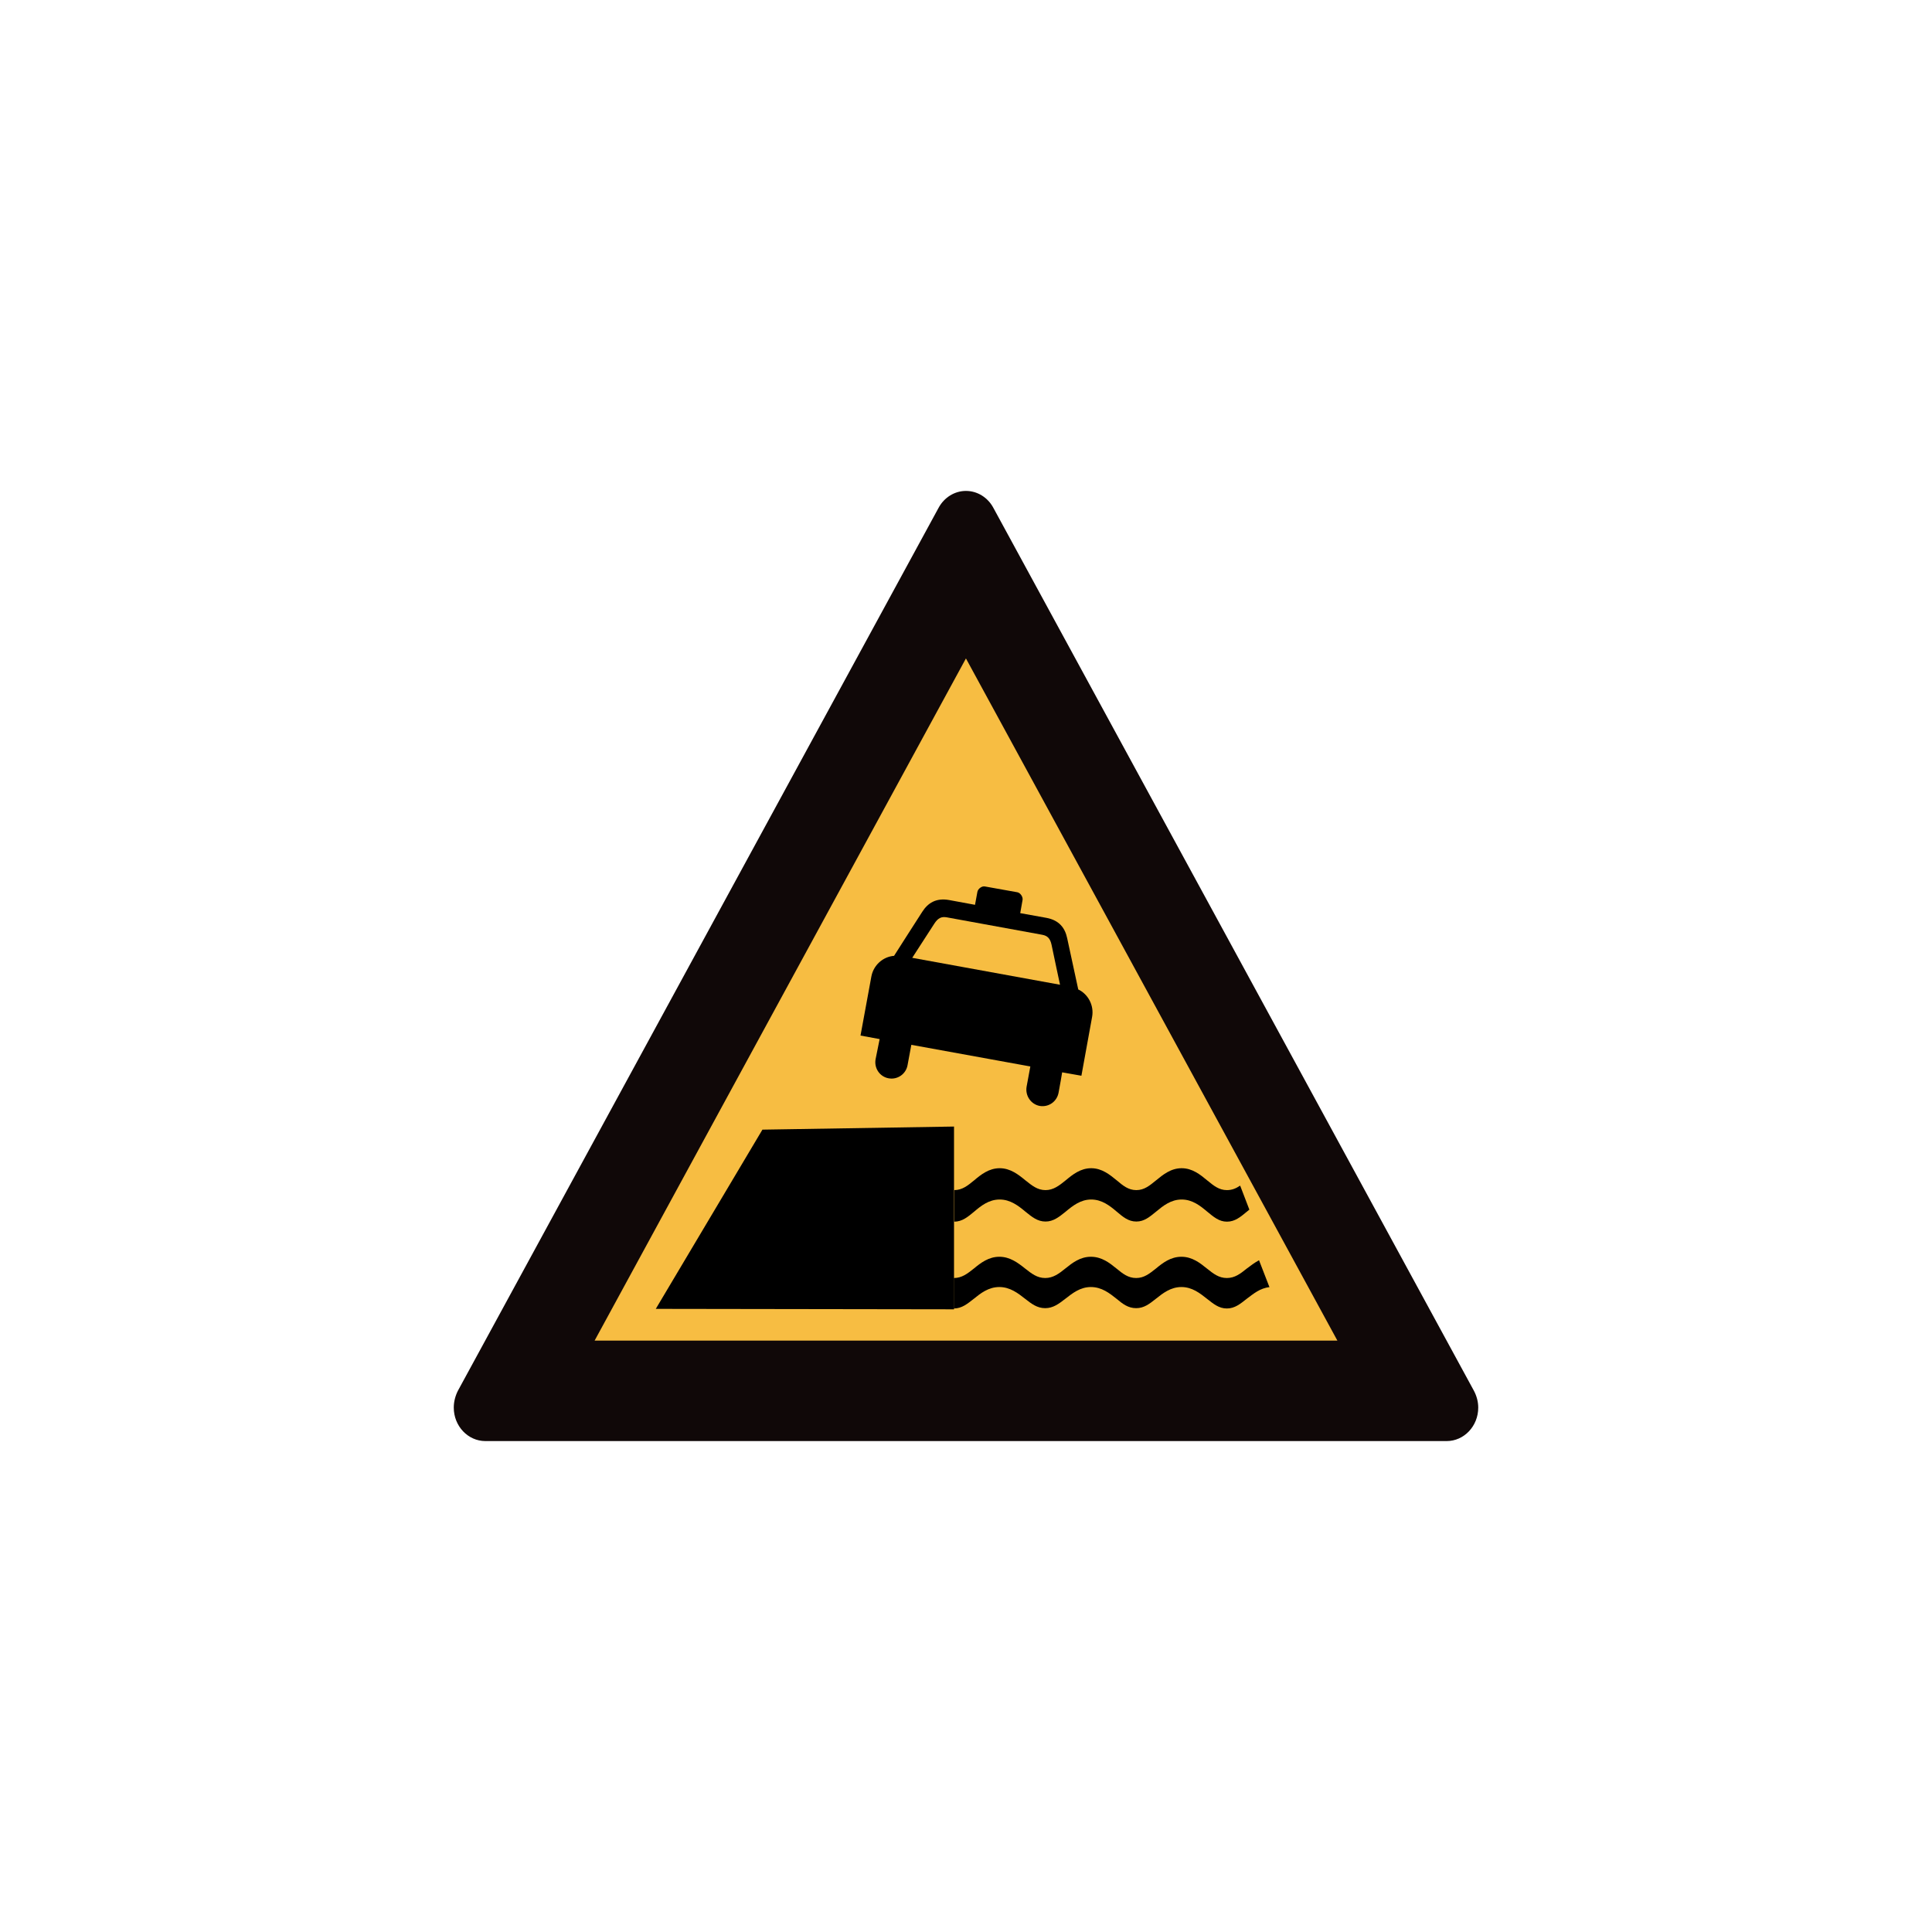 <?xml version="1.0" encoding="utf-8"?>
<!-- Generator: Adobe Illustrator 17.0.0, SVG Export Plug-In . SVG Version: 6.00 Build 0)  -->
<!DOCTYPE svg PUBLIC "-//W3C//DTD SVG 1.1//EN" "http://www.w3.org/Graphics/SVG/1.1/DTD/svg11.dtd">
<svg version="1.1"
	 id="svg2203" xmlns:cc="http://web.resource.org/cc/" xmlns:sodipodi="http://sodipodi.sourceforge.net/DTD/sodipodi-0.dtd" xmlns:svg="http://www.w3.org/2000/svg" xmlns:rdf="http://www.w3.org/1999/02/22-rdf-syntax-ns#" xmlns:inkscape="http://www.inkscape.org/namespaces/inkscape" xmlns:dc="http://purl.org/dc/elements/1.1/" inkscape:output_extension="org.inkscape.output.svg.inkscape" inkscape:version="0.45.1" sodipodi:docbase="D:\SVG\闂傚倸鍊搁崐鎼佸磹妞嬪海鐭嗗〒姘ｅ亾妤犵偞鐗犲璇测槈濞嗘劕鍔呴梺闈涚箳婵攱绂掗懖鈺冪＝濞达絼绮欓崫娲煙閸涘﹥鍊愰柡" sodipodi:docname="闂傚倸鍊搁崐宄懊归崶鏃堟偐閸欏鍠愮紓浣戒含閸嬬偟鎹㈠┑瀣＜婵犲﹤鎳愰敍婊冣攽閳╁啳纭€缂備胶濮靛畝绋垮ú绠归柣鎰絻婵洖鈹戦敍鍕哗婵″閹偓鎼达絿鐓撻柣鐘叉川閸嬫挸螞閸愭槬闁逞勭厵闁艰崵妫" sodipodi:version="0.32"
	 xmlns="http://www.w3.org/2000/svg" xmlns:xlink="http://www.w3.org/1999/xlink" x="0px" y="0px" width="30px" height="30px"
	 viewBox="0 0 30 30" enable-background="new 0 0 30 30" xml:space="preserve">
<sodipodi:namedview  objecttolerance="10" gridtolerance="10000" pagecolor="#ffffff" inkscape:cx="126.79097" borderopacity="1.0" bordercolor="#666666" inkscape:cy="646.08493" guidetolerance="10" id="base" inkscape:zoom="0.74999999" showguides="true" inkscape:pageshadow="2" inkscape:guide-bbox="true" inkscape:pageopacity="0.0" inkscape:document-units="px" inkscape:current-layer="layer1" inkscape:window-width="1280" inkscape:window-x="-4" inkscape:window-y="-4" inkscape:window-height="968">
	<sodipodi:guide  orientation="vertical" position="1116" id="guide22942"></sodipodi:guide>
	<sodipodi:guide  orientation="vertical" position="1147" id="guide22944"></sodipodi:guide>
</sodipodi:namedview>
<g>
	<path fill="#100808" d="M22.463,22.377c0.27,0,0.491-0.231,0.491-0.52c0-0.091-0.025-0.182-0.067-0.261L15.424,7.884
		c-0.087-0.161-0.249-0.261-0.425-0.261c-0.174,0-0.337,0.1-0.424,0.261L7.11,21.596c-0.04,0.079-0.064,0.17-0.064,0.261
		c0,0.286,0.219,0.52,0.492,0.52H22.463z"/>
	<polygon fill="#F7BD42" points="20.767,20.817 9.233,20.817 14.999,10.224 	"/>
	<polygon points="10.183,20.324 11.839,17.541 14.814,17.493 14.814,20.331 	"/>
	<path d="M19.257,18.41l0.143,0.373c-0.014,0.012-0.024,0.021-0.038,0.031c-0.099,0.082-0.185,0.156-0.31,0.156l0,0l0,0l0,0l0,0
		c-0.123,0-0.207-0.074-0.307-0.156c-0.107-0.09-0.229-0.188-0.396-0.188s-0.289,0.098-0.397,0.188
		c-0.101,0.082-0.184,0.154-0.307,0.154c-0.124,0-0.208-0.072-0.305-0.154c-0.106-0.09-0.229-0.188-0.396-0.188
		c-0.166,0-0.289,0.099-0.396,0.188c-0.102,0.082-0.19,0.154-0.313,0.154c-0.125,0-0.212-0.072-0.313-0.154
		c-0.108-0.09-0.233-0.188-0.399-0.188c-0.169,0-0.291,0.099-0.396,0.188c-0.099,0.082-0.186,0.156-0.31,0.156v-0.49
		c0.124,0,0.21-0.07,0.31-0.152c0.105-0.089,0.229-0.188,0.396-0.188c0.166,0,0.291,0.099,0.399,0.188
		c0.103,0.082,0.188,0.152,0.313,0.152c0.122,0,0.212-0.07,0.313-0.152c0.107-0.089,0.23-0.188,0.396-0.188
		c0.168,0,0.29,0.102,0.396,0.188c0.097,0.082,0.181,0.152,0.305,0.152c0.123,0,0.206-0.07,0.307-0.152
		c0.105-0.086,0.228-0.188,0.396-0.188c0.167,0,0.289,0.099,0.396,0.188c0.1,0.082,0.184,0.152,0.307,0.152
		C19.132,18.48,19.194,18.453,19.257,18.41z"/>
	<path d="M19.55,19.569l0.162,0.418c-0.145,0.014-0.25,0.104-0.352,0.18c-0.099,0.078-0.185,0.151-0.31,0.151
		c-0.124,0-0.209-0.073-0.309-0.151c-0.107-0.085-0.229-0.182-0.396-0.182s-0.289,0.097-0.396,0.182
		c-0.101,0.08-0.184,0.146-0.307,0.146c-0.124,0-0.208-0.065-0.305-0.146c-0.107-0.085-0.229-0.182-0.398-0.182
		c-0.166,0-0.287,0.097-0.396,0.182c-0.102,0.079-0.19,0.146-0.313,0.146c-0.125,0-0.211-0.066-0.313-0.146
		c-0.108-0.085-0.233-0.182-0.399-0.182c-0.169,0-0.291,0.097-0.396,0.182c-0.1,0.078-0.186,0.151-0.311,0.151v-0.473
		c0.125,0,0.21-0.067,0.311-0.147c0.105-0.087,0.229-0.183,0.396-0.183c0.166,0,0.291,0.096,0.399,0.182
		c0.103,0.081,0.188,0.148,0.313,0.148c0.123,0,0.213-0.067,0.313-0.148c0.107-0.086,0.229-0.182,0.396-0.182
		c0.17,0,0.291,0.096,0.398,0.183c0.097,0.08,0.181,0.147,0.305,0.147c0.123,0,0.206-0.067,0.307-0.147
		c0.105-0.087,0.228-0.183,0.396-0.183c0.167,0,0.289,0.096,0.396,0.183c0.1,0.08,0.185,0.147,0.309,0.147
		c0.125,0,0.211-0.067,0.31-0.147C19.419,19.654,19.48,19.607,19.55,19.569z"/>
	<path d="M15.294,13.765c-0.049-0.01-0.109,0.037-0.117,0.084L15.14,14.05l-0.401-0.074c-0.205-0.037-0.332,0.047-0.418,0.182
		c-0.061,0.093-0.438,0.684-0.438,0.684c-0.173,0.014-0.321,0.145-0.353,0.324l-0.168,0.914l0.297,0.055
		c0,0-0.047,0.234-0.063,0.313c-0.025,0.138,0.065,0.272,0.203,0.296c0.137,0.025,0.27-0.066,0.294-0.207l0.058-0.313l1.848,0.336
		l-0.058,0.314c-0.024,0.139,0.066,0.273,0.204,0.299c0.139,0.023,0.268-0.068,0.293-0.209c0.016-0.076,0.055-0.313,0.055-0.313
		l0.299,0.053l0.166-0.913c0.033-0.18-0.062-0.354-0.215-0.427c0,0-0.148-0.688-0.172-0.796c-0.033-0.156-0.121-0.279-0.324-0.316
		l-0.405-0.073l0.036-0.203c0.01-0.045-0.031-0.111-0.08-0.121L15.294,13.765z"/>
	<path fill="#F7BD42" d="M16.183,14.515c0.083,0.015,0.125,0.058,0.146,0.158c0.021,0.105,0.131,0.618,0.131,0.618l-2.295-0.418
		c0,0,0.285-0.44,0.344-0.532c0.056-0.086,0.109-0.111,0.191-0.097L16.183,14.515z"/>
</g>
</svg>
